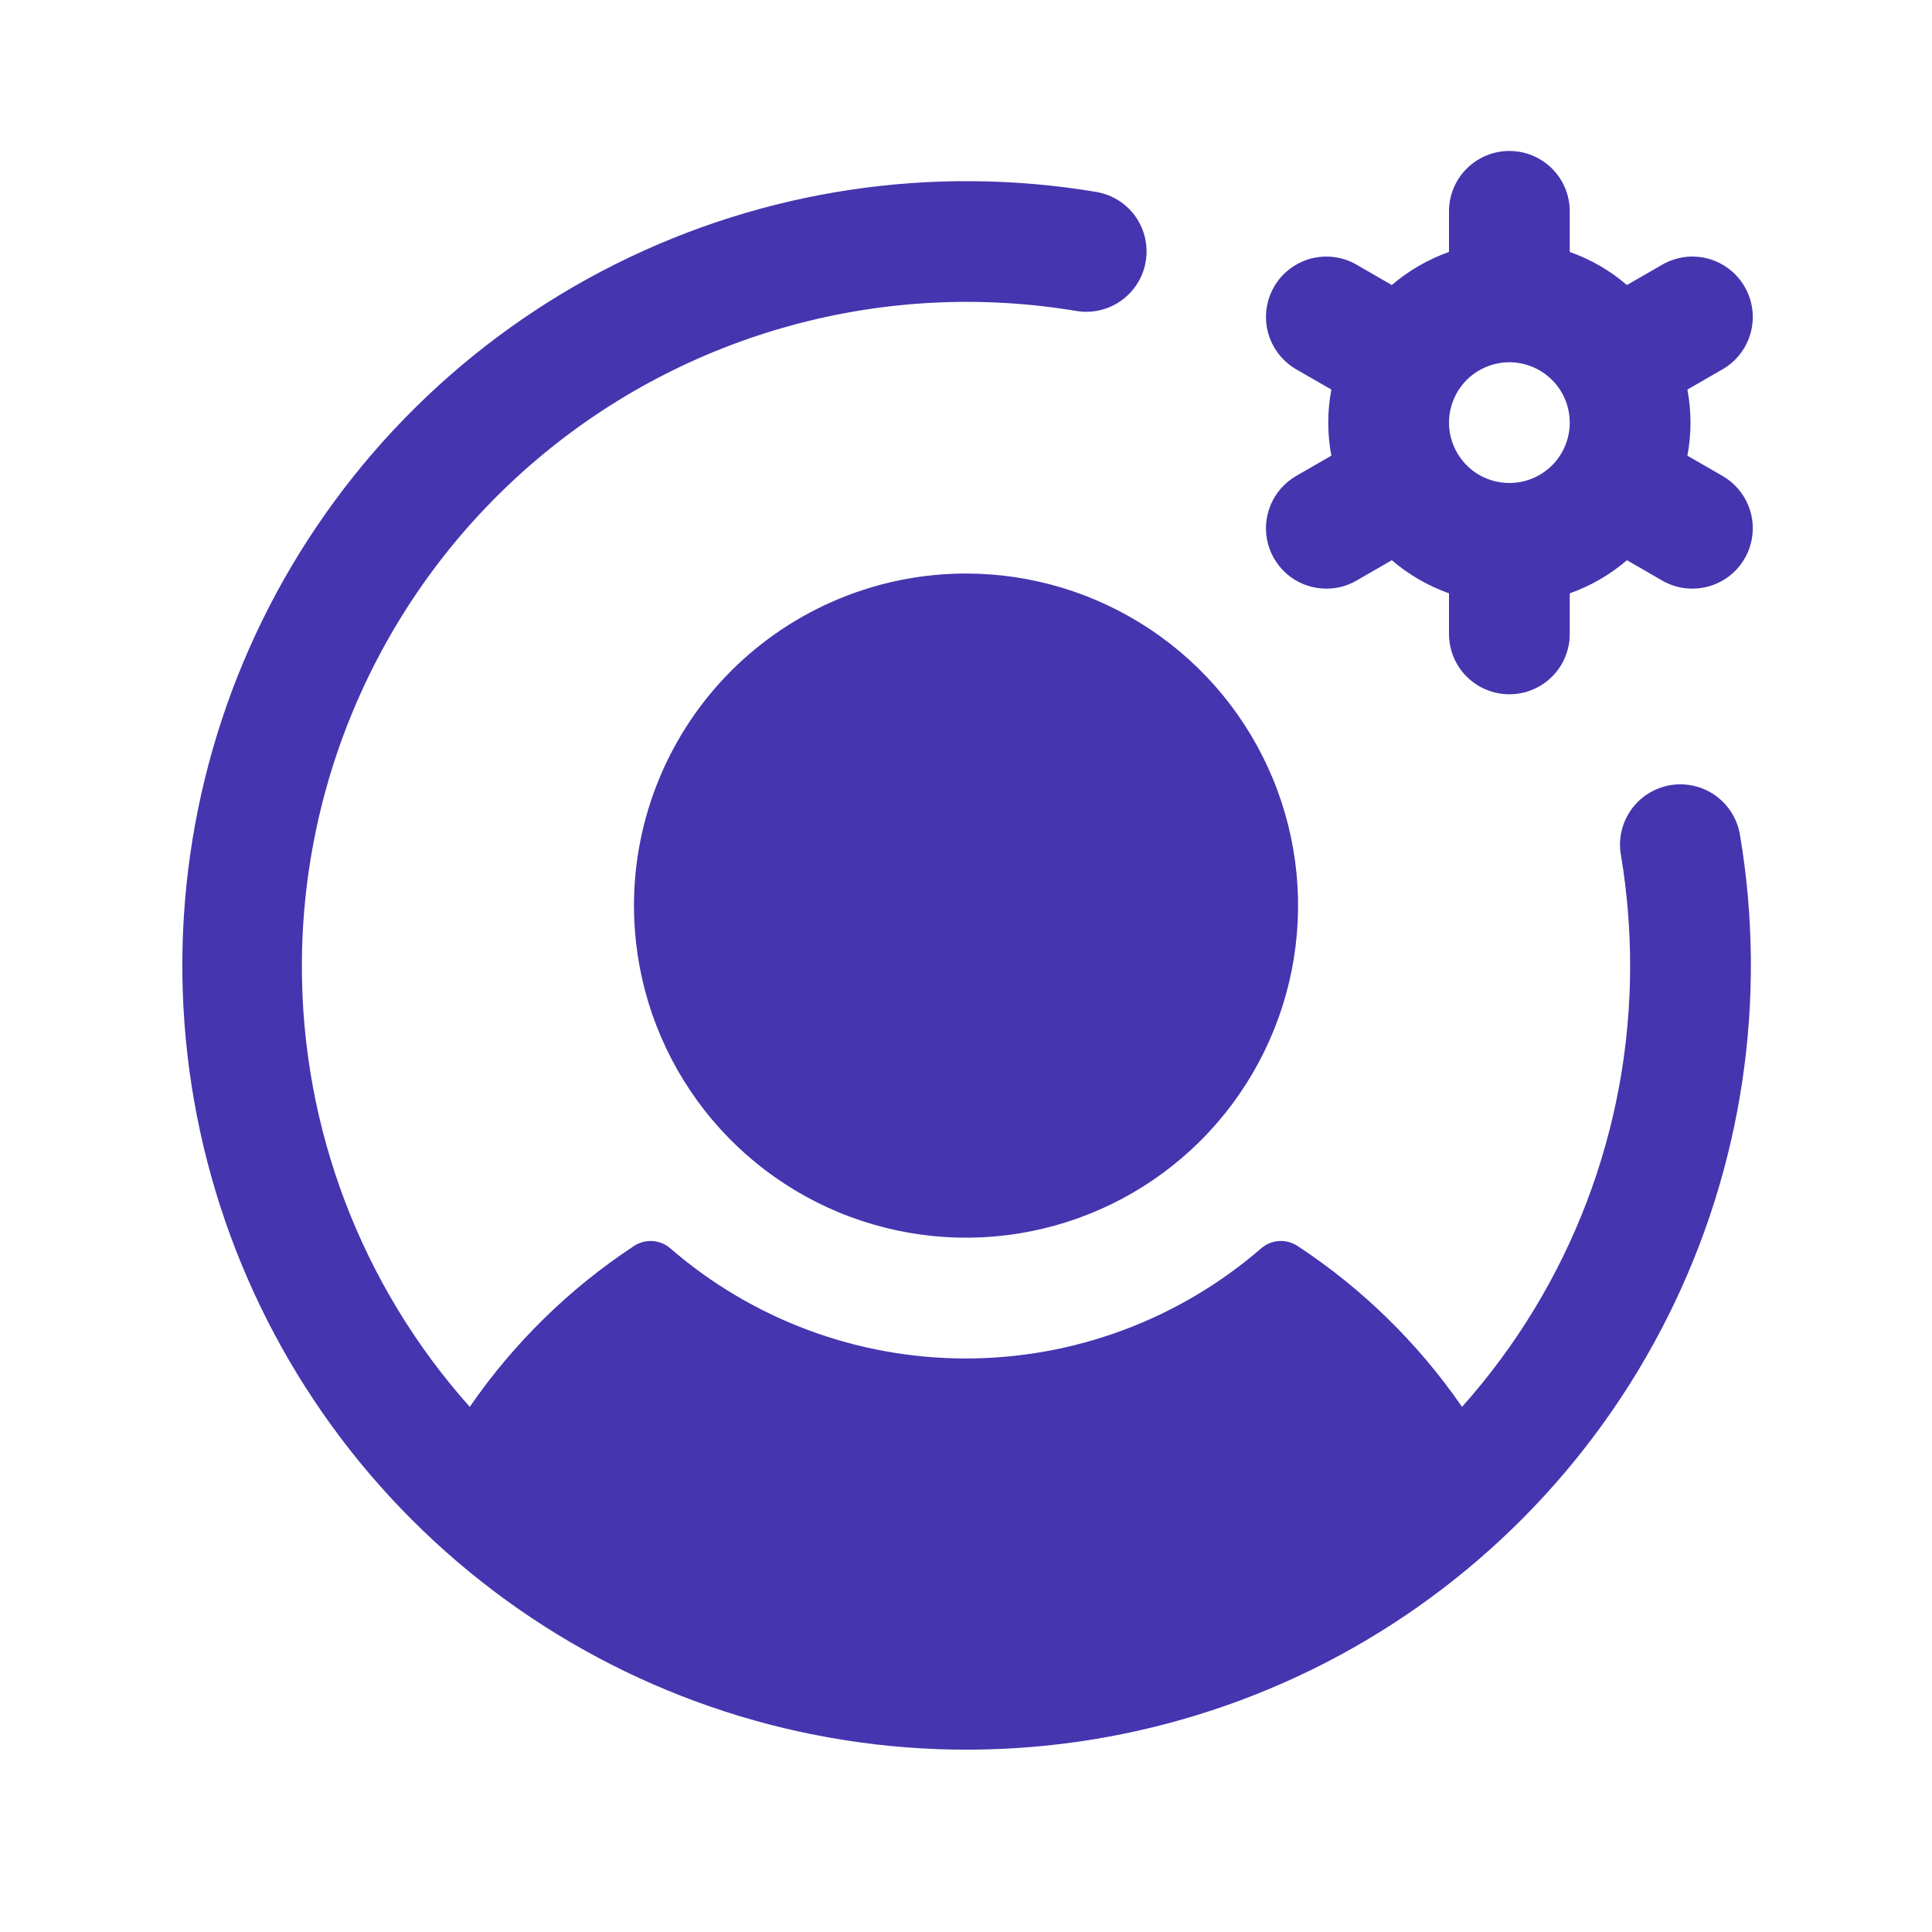 <svg width="28" height="28" viewBox="0 0 28 28" fill="none" xmlns="http://www.w3.org/2000/svg">
<path d="M24.965 6.898L24.455 6.604C24.515 6.287 24.515 5.963 24.455 5.646L24.965 5.352C25.166 5.236 25.313 5.045 25.373 4.82C25.433 4.596 25.401 4.357 25.285 4.156C25.169 3.955 24.978 3.809 24.754 3.748C24.53 3.688 24.291 3.72 24.09 3.836L23.579 4.131C23.335 3.921 23.054 3.759 22.75 3.651V3.062C22.75 2.83 22.658 2.608 22.494 2.444C22.33 2.28 22.107 2.188 21.875 2.188C21.643 2.188 21.421 2.28 21.256 2.444C21.092 2.608 21 2.83 21 3.062V3.651C20.697 3.759 20.416 3.921 20.171 4.131L19.66 3.836C19.561 3.778 19.451 3.741 19.337 3.726C19.223 3.711 19.107 3.719 18.996 3.748C18.885 3.778 18.781 3.83 18.69 3.899C18.599 3.969 18.522 4.057 18.465 4.156C18.407 4.256 18.37 4.366 18.355 4.48C18.34 4.594 18.348 4.709 18.377 4.82C18.407 4.931 18.459 5.035 18.529 5.127C18.599 5.218 18.686 5.294 18.785 5.352L19.295 5.646C19.235 5.963 19.235 6.287 19.295 6.604L18.785 6.898C18.618 6.995 18.488 7.143 18.414 7.321C18.34 7.499 18.327 7.697 18.377 7.883C18.427 8.069 18.537 8.233 18.69 8.351C18.843 8.468 19.03 8.531 19.223 8.531C19.376 8.532 19.527 8.491 19.66 8.414L20.171 8.119C20.416 8.329 20.697 8.491 21 8.599V9.188C21 9.42 21.092 9.642 21.256 9.806C21.421 9.97 21.643 10.062 21.875 10.062C22.107 10.062 22.33 9.97 22.494 9.806C22.658 9.642 22.75 9.42 22.75 9.188V8.599C23.054 8.491 23.335 8.329 23.579 8.119L24.09 8.414C24.223 8.491 24.374 8.532 24.527 8.531C24.72 8.531 24.907 8.468 25.06 8.351C25.213 8.233 25.323 8.069 25.373 7.883C25.423 7.697 25.41 7.499 25.336 7.321C25.262 7.143 25.132 6.995 24.965 6.898ZM21.875 7C21.702 7 21.533 6.949 21.389 6.853C21.245 6.756 21.133 6.62 21.067 6.46C21 6.3 20.983 6.124 21.017 5.954C21.051 5.785 21.134 5.629 21.256 5.506C21.379 5.384 21.535 5.301 21.704 5.267C21.874 5.233 22.05 5.25 22.21 5.317C22.37 5.383 22.506 5.495 22.603 5.639C22.699 5.783 22.75 5.952 22.75 6.125C22.75 6.357 22.658 6.58 22.494 6.744C22.33 6.908 22.107 7 21.875 7ZM14 8.312C14.952 8.312 15.882 8.595 16.674 9.124C17.465 9.652 18.082 10.404 18.446 11.283C18.811 12.163 18.906 13.13 18.72 14.064C18.534 14.997 18.076 15.855 17.403 16.528C16.73 17.201 15.873 17.659 14.939 17.845C14.005 18.031 13.038 17.935 12.158 17.571C11.279 17.207 10.527 16.59 9.999 15.799C9.47 15.007 9.188 14.077 9.188 13.125C9.188 11.849 9.695 10.625 10.597 9.722C11.5 8.82 12.724 8.312 14 8.312ZM25.218 12.106C25.617 14.482 25.252 16.924 24.173 19.078C23.095 21.233 21.359 22.99 19.218 24.094C17.076 25.198 14.639 25.593 12.258 25.222C9.877 24.851 7.676 23.732 5.972 22.028C4.268 20.325 3.15 18.123 2.778 15.742C2.407 13.362 2.802 10.924 3.906 8.783C5.011 6.641 6.767 4.905 8.922 3.827C11.076 2.749 13.518 2.383 15.895 2.783C16.122 2.823 16.324 2.951 16.457 3.139C16.59 3.328 16.643 3.561 16.605 3.789C16.567 4.016 16.441 4.219 16.253 4.354C16.066 4.489 15.834 4.544 15.606 4.508C14.226 4.276 12.811 4.348 11.462 4.718C10.112 5.088 8.859 5.747 7.79 6.651C6.721 7.554 5.862 8.679 5.272 9.949C4.682 11.218 4.376 12.6 4.375 14C4.373 16.356 5.239 18.631 6.808 20.389C7.444 19.466 8.252 18.674 9.188 18.058C9.267 18.005 9.362 17.98 9.458 17.986C9.553 17.993 9.644 18.03 9.716 18.093C10.905 19.122 12.424 19.688 13.996 19.688C15.568 19.688 17.088 19.122 18.277 18.093C18.349 18.03 18.44 17.992 18.535 17.986C18.631 17.98 18.726 18.005 18.806 18.058C19.743 18.674 20.552 19.466 21.189 20.389C22.759 18.631 23.626 16.357 23.625 14C23.625 13.462 23.581 12.925 23.492 12.394C23.471 12.281 23.474 12.164 23.499 12.051C23.525 11.938 23.572 11.832 23.639 11.737C23.705 11.643 23.79 11.562 23.888 11.501C23.986 11.44 24.095 11.398 24.209 11.379C24.323 11.36 24.44 11.364 24.552 11.39C24.665 11.416 24.771 11.464 24.865 11.532C24.959 11.6 25.038 11.685 25.099 11.784C25.159 11.882 25.2 11.991 25.218 12.106Z" fill="#4535AF"/>
</svg>
